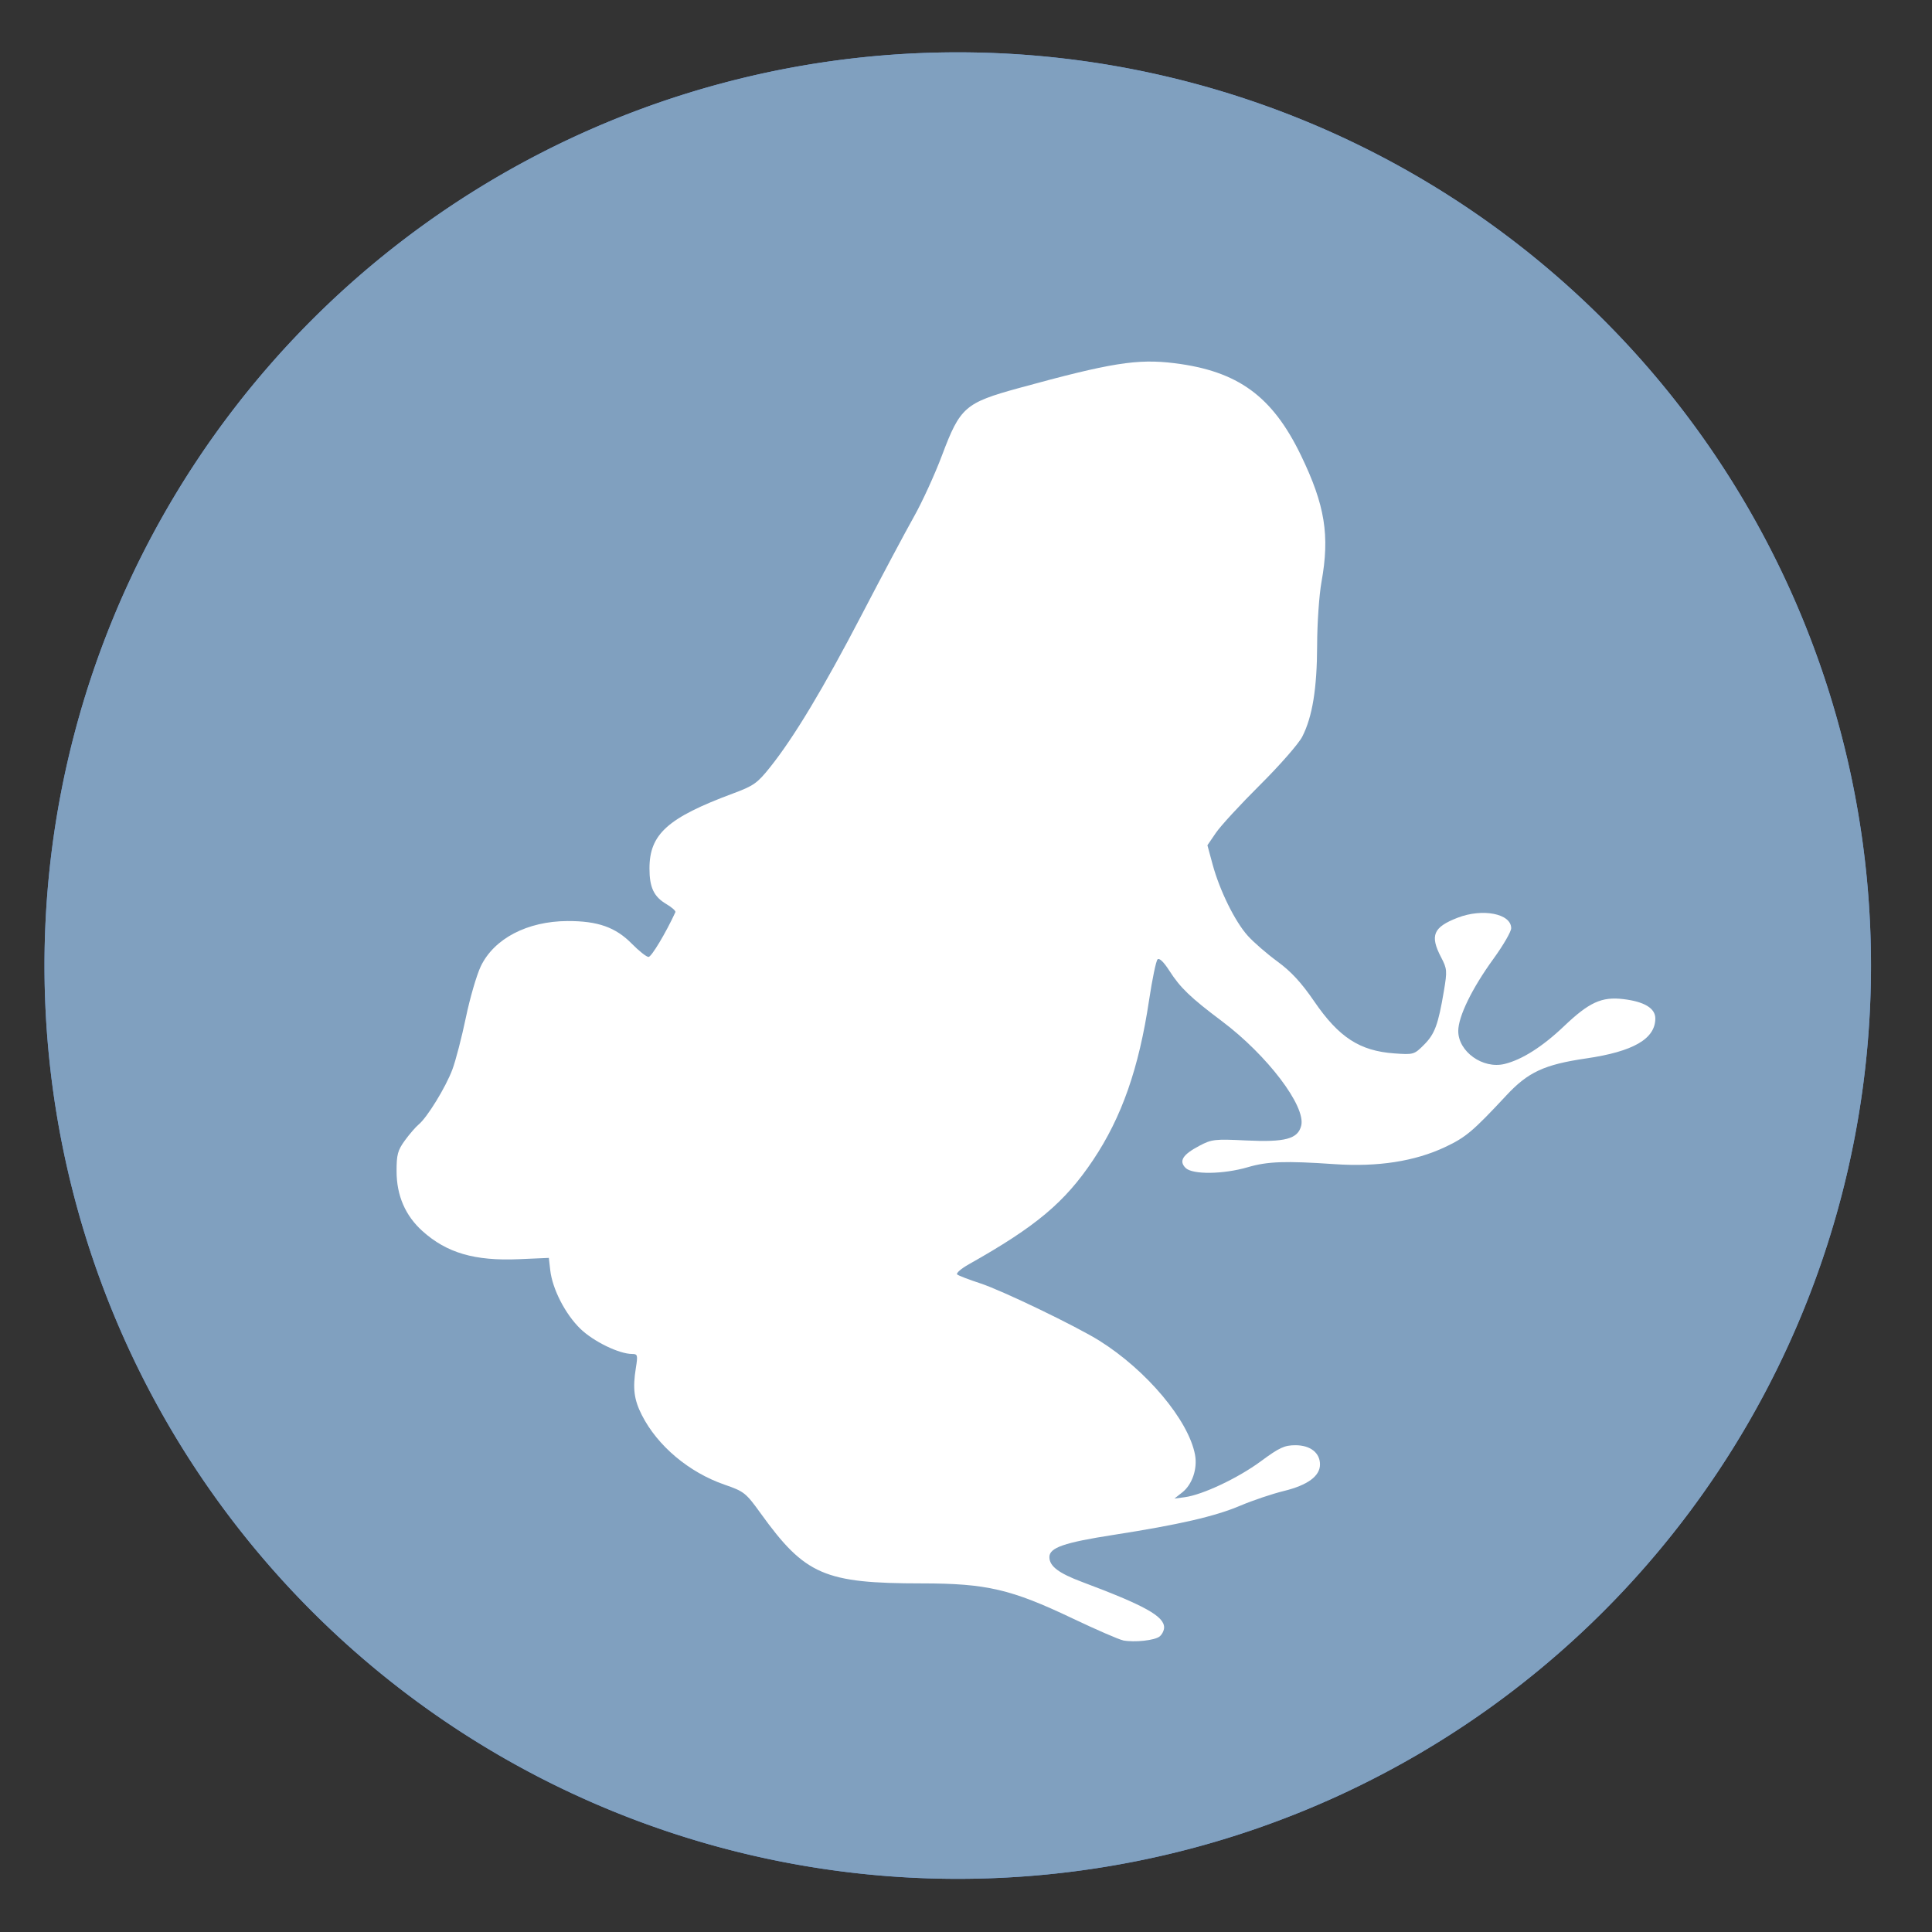 <?xml version="1.0" encoding="UTF-8" standalone="no"?>
<svg
   height="48"
   width="48"
   version="1.1"
   id="svg10"
   sodipodi:docname="azureus.svg"
   inkscape:version="1.2.2 (b0a8486541, 2022-12-01)"
   xmlns:inkscape="http://www.inkscape.org/namespaces/inkscape"
   xmlns:sodipodi="http://sodipodi.sourceforge.net/DTD/sodipodi-0.dtd"
   xmlns="http://www.w3.org/2000/svg"
   xmlns:svg="http://www.w3.org/2000/svg">
  <rect width="100%" height="100%" fill="#333333" stroke="none"/>
  <defs
     id="defs14" />
  <sodipodi:namedview
     id="namedview12"
     pagecolor="#ffffff"
     bordercolor="#666666"
     borderopacity="1.0"
     inkscape:showpageshadow="2"
     inkscape:pageopacity="0.0"
     inkscape:pagecheckerboard="0"
     inkscape:deskcolor="#d1d1d1"
     showgrid="false"
     inkscape:zoom="18.6875"
     inkscape:cx="13.939799"
     inkscape:cy="24.026756"
     inkscape:window-width="1920"
     inkscape:window-height="1029"
     inkscape:window-x="0"
     inkscape:window-y="0"
     inkscape:window-maximized="1"
     inkscape:current-layer="svg10" />
  <g
     fill="#5f8dd3"
     opacity=".99"
     transform="matrix(1.15 0 0 1.15 -4.486 -7.526)"
     id="g6">
    <path
       d="m44.322 27.405a19.73 19.73 0 0 1 -19.73 19.73 19.73 19.73 0 0 1 -19.73-19.73 19.73 19.73 0 0 1 19.73-19.73 19.73 19.73 0 0 1 19.73 19.73z"
       id="path2" />
    <path
       d="m44.322 27.405a19.73 19.73 0 0 1 -19.73 19.73 19.73 19.73 0 0 1 -19.73-19.73 19.73 19.73 0 0 1 19.73-19.73 19.73 19.73 0 0 1 19.73 19.73z"
       id="path4"
       style="fill:#81a1c1;fill-opacity:1" />
  </g>
  <path
     d="m27.902 40.754c-.1-.019-.664-.264-1.253-.544-1.529-.728-2.141-.87-3.744-.871-2.425-.001-2.902-.208-4.007-1.741-.367-.509-.411-.544-.894-.711-.885-.305-1.668-.963-2.057-1.729-.196-.386-.231-.663-.149-1.172.051-.318.044-.347-.092-.347-.324 0-.963-.311-1.289-.628-.373-.363-.693-.986-.746-1.453l-.035-.306-.741.032c-1.102.048-1.796-.155-2.401-.7-.424-.382-.64-.882-.641-1.483-.001-.414.028-.522.206-.767.114-.157.268-.334.341-.395.212-.173.674-.926.839-1.367.083-.221.233-.801.335-1.289.101-.488.269-1.062.371-1.276.331-.689 1.155-1.119 2.153-1.124.752-.003 1.196.153 1.6.564.177.18.364.328.415.328.072 0 .433-.602.667-1.113.014-.03-.088-.12-.225-.201-.31-.183-.419-.413-.419-.883 0-.854.451-1.26 2.072-1.863.517-.192.609-.257.926-.655.595-.746 1.326-1.963 2.28-3.796.502-.965 1.082-2.053 1.288-2.419.207-.366.523-1.056.703-1.535.45-1.196.571-1.302 1.916-1.671 2.279-.625 2.934-.73 3.856-.616 1.58.196 2.435.819 3.147 2.294.596 1.235.717 1.985.508 3.142-.058.322-.107 1.029-.108 1.571-.003 1.077-.117 1.778-.37 2.273-.089.174-.56.712-1.047 1.196-.487.484-.981 1.02-1.097 1.191l-.212.31.129.476c.176.649.556 1.421.875 1.774.145.161.477.449.737.639.34.249.596.527.912.989.613.895 1.13 1.231 1.988 1.293.481.035.496.03.741-.215.267-.267.353-.501.494-1.34.083-.494.079-.547-.07-.832-.283-.542-.197-.748.409-.983.622-.241 1.332-.102 1.332.26 0 .085-.198.426-.439.758-.534.735-.876 1.436-.876 1.796-0.0.513.611.949 1.148.819.432-.104.945-.429 1.479-.938.625-.595.935-.737 1.471-.674.524.062.798.227.798.48 0 .507-.545.823-1.717.994-1.041.152-1.444.339-1.985.92-.829.89-1.007 1.04-1.518 1.281-.754.356-1.678.499-2.745.426-1.223-.084-1.666-.069-2.157.075-.611.179-1.378.188-1.548.019-.173-.173-.074-.331.347-.553.301-.159.383-.168 1.154-.13.972.047 1.289-.037 1.371-.367.121-.481-.843-1.751-1.973-2.599-.779-.585-1.03-.826-1.302-1.25-.141-.22-.251-.326-.294-.282-.038.038-.132.492-.21 1.009-.255 1.701-.679 2.911-1.393 3.978-.702 1.049-1.416 1.648-3.083 2.586-.195.11-.326.224-.292.254.034.03.292.129.574.221.533.173 2.388 1.067 2.959 1.425 1.175.736 2.215 1.977 2.376 2.833.065.346-.069.741-.317.936l-.196.154.259-.035c.444-.059 1.325-.476 1.889-.892.46-.34.587-.399.859-.399.371 0 .611.188.611.478 0 .289-.308.515-.898.659-.29.071-.774.234-1.076.362-.629.268-1.517.473-3.159.729-1.228.191-1.59.317-1.59.551 0 .226.227.399.812.618 1.557.584 2.038.851 2.038 1.131 0 .072-.049.172-.11.222-.12.099-.623.154-.913.099z"
     fill="#ffffff"
     stroke-width=".068"
     id="path8" />
</svg>
